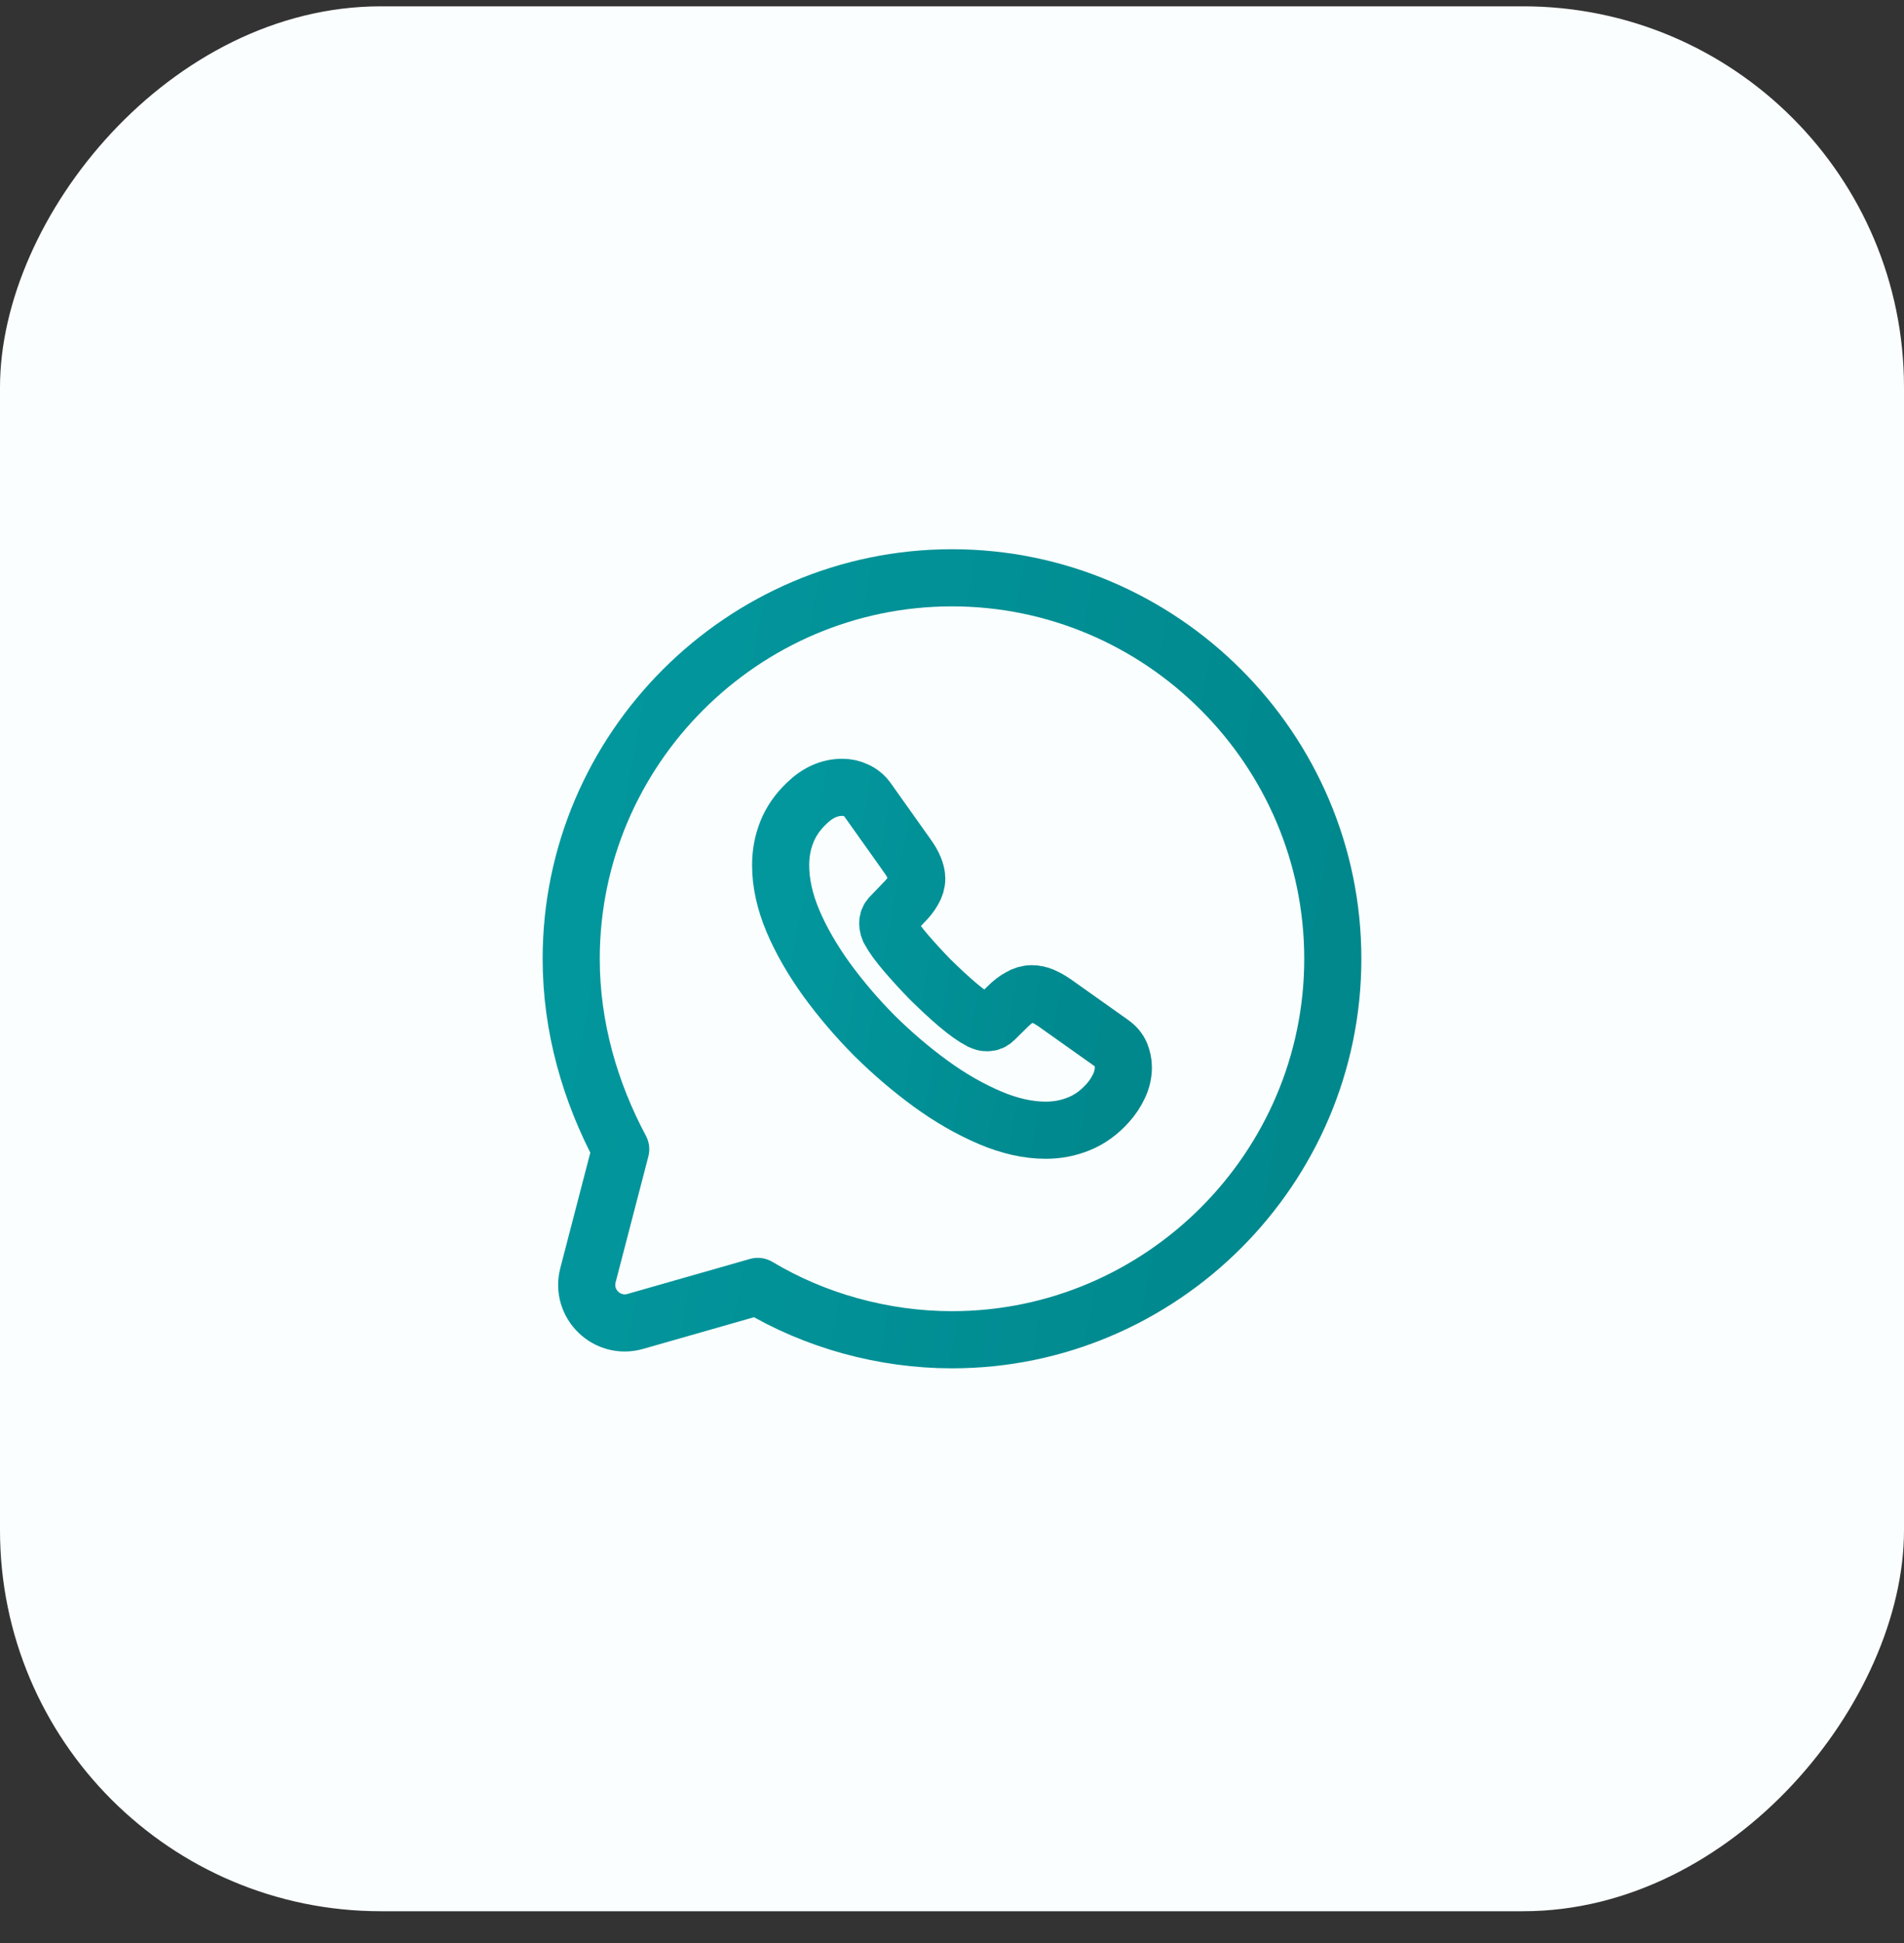 <svg width="50" height="51" viewBox="0 0 50 51" fill="none" xmlns="http://www.w3.org/2000/svg">
<rect x="0" y="0" width="50" height="51" fill="#333333" stroke="none"/>
<rect width="50" height="50" rx="10" transform="matrix(-1 0 0 1 50 0.166)" fill="#FAFEFE"/>
<path d="M19.9 33.766C21.4 34.666 23.2 35.166 25 35.166C30.5 35.166 35 30.666 35 25.166C35 19.666 30.5 15.166 25 15.166C19.5 15.166 15 19.666 15 25.166C15 26.966 15.5 28.666 16.3 30.166L15.44 33.472C15.246 34.221 15.939 34.898 16.683 34.685L19.9 33.766Z" stroke="url(#paint0_linear_2509_6734)" stroke-width="1.5" stroke-miterlimit="10" stroke-linecap="round" stroke-linejoin="round"/>
<path d="M29.5 28.014C29.5 28.176 29.464 28.343 29.387 28.505C29.311 28.666 29.212 28.82 29.081 28.963C28.86 29.206 28.617 29.382 28.342 29.494C28.071 29.607 27.778 29.666 27.463 29.666C27.003 29.666 26.512 29.558 25.994 29.337C25.476 29.116 24.957 28.82 24.443 28.446C23.925 28.068 23.434 27.649 22.965 27.186C22.501 26.718 22.082 26.227 21.708 25.715C21.338 25.201 21.041 24.689 20.825 24.18C20.608 23.667 20.5 23.177 20.5 22.709C20.5 22.402 20.554 22.11 20.662 21.84C20.77 21.566 20.942 21.314 21.18 21.088C21.469 20.805 21.784 20.666 22.118 20.666C22.244 20.666 22.37 20.692 22.483 20.747C22.6 20.8 22.704 20.881 22.785 20.998L23.831 22.47C23.912 22.582 23.97 22.686 24.011 22.785C24.051 22.88 24.074 22.974 24.074 23.059C24.074 23.168 24.042 23.276 23.979 23.379C23.921 23.483 23.835 23.59 23.727 23.698L23.384 24.054C23.335 24.104 23.312 24.162 23.312 24.234C23.312 24.27 23.317 24.302 23.326 24.337C23.339 24.373 23.353 24.401 23.362 24.427C23.443 24.576 23.583 24.77 23.781 25.003C23.984 25.238 24.2 25.476 24.434 25.715C24.678 25.953 24.912 26.174 25.151 26.376C25.385 26.574 25.579 26.709 25.732 26.79C25.755 26.799 25.782 26.812 25.814 26.826C25.849 26.84 25.886 26.844 25.926 26.844C26.003 26.844 26.061 26.817 26.111 26.767L26.453 26.43C26.566 26.317 26.674 26.232 26.778 26.178C26.882 26.115 26.985 26.084 27.098 26.084C27.183 26.084 27.274 26.102 27.373 26.142C27.472 26.183 27.576 26.241 27.688 26.317L29.18 27.375C29.297 27.456 29.378 27.55 29.428 27.663C29.473 27.776 29.5 27.888 29.5 28.014Z" stroke="url(#paint1_linear_2509_6734)" stroke-width="1.5" stroke-miterlimit="10"/>
<defs>
<linearGradient id="paint0_linear_2509_6734" x1="15" y1="25.166" x2="34.355" y2="28.7" gradientUnits="userSpaceOnUse">
<stop stop-color="#02979D"/>
<stop offset="1" stop-color="#00888D"/>
</linearGradient>
<linearGradient id="paint1_linear_2509_6734" x1="20.5" y1="25.166" x2="29.21" y2="26.756" gradientUnits="userSpaceOnUse">
<stop stop-color="#02979D"/>
<stop offset="1" stop-color="#00888D"/>
</linearGradient>
</defs>
</svg>
